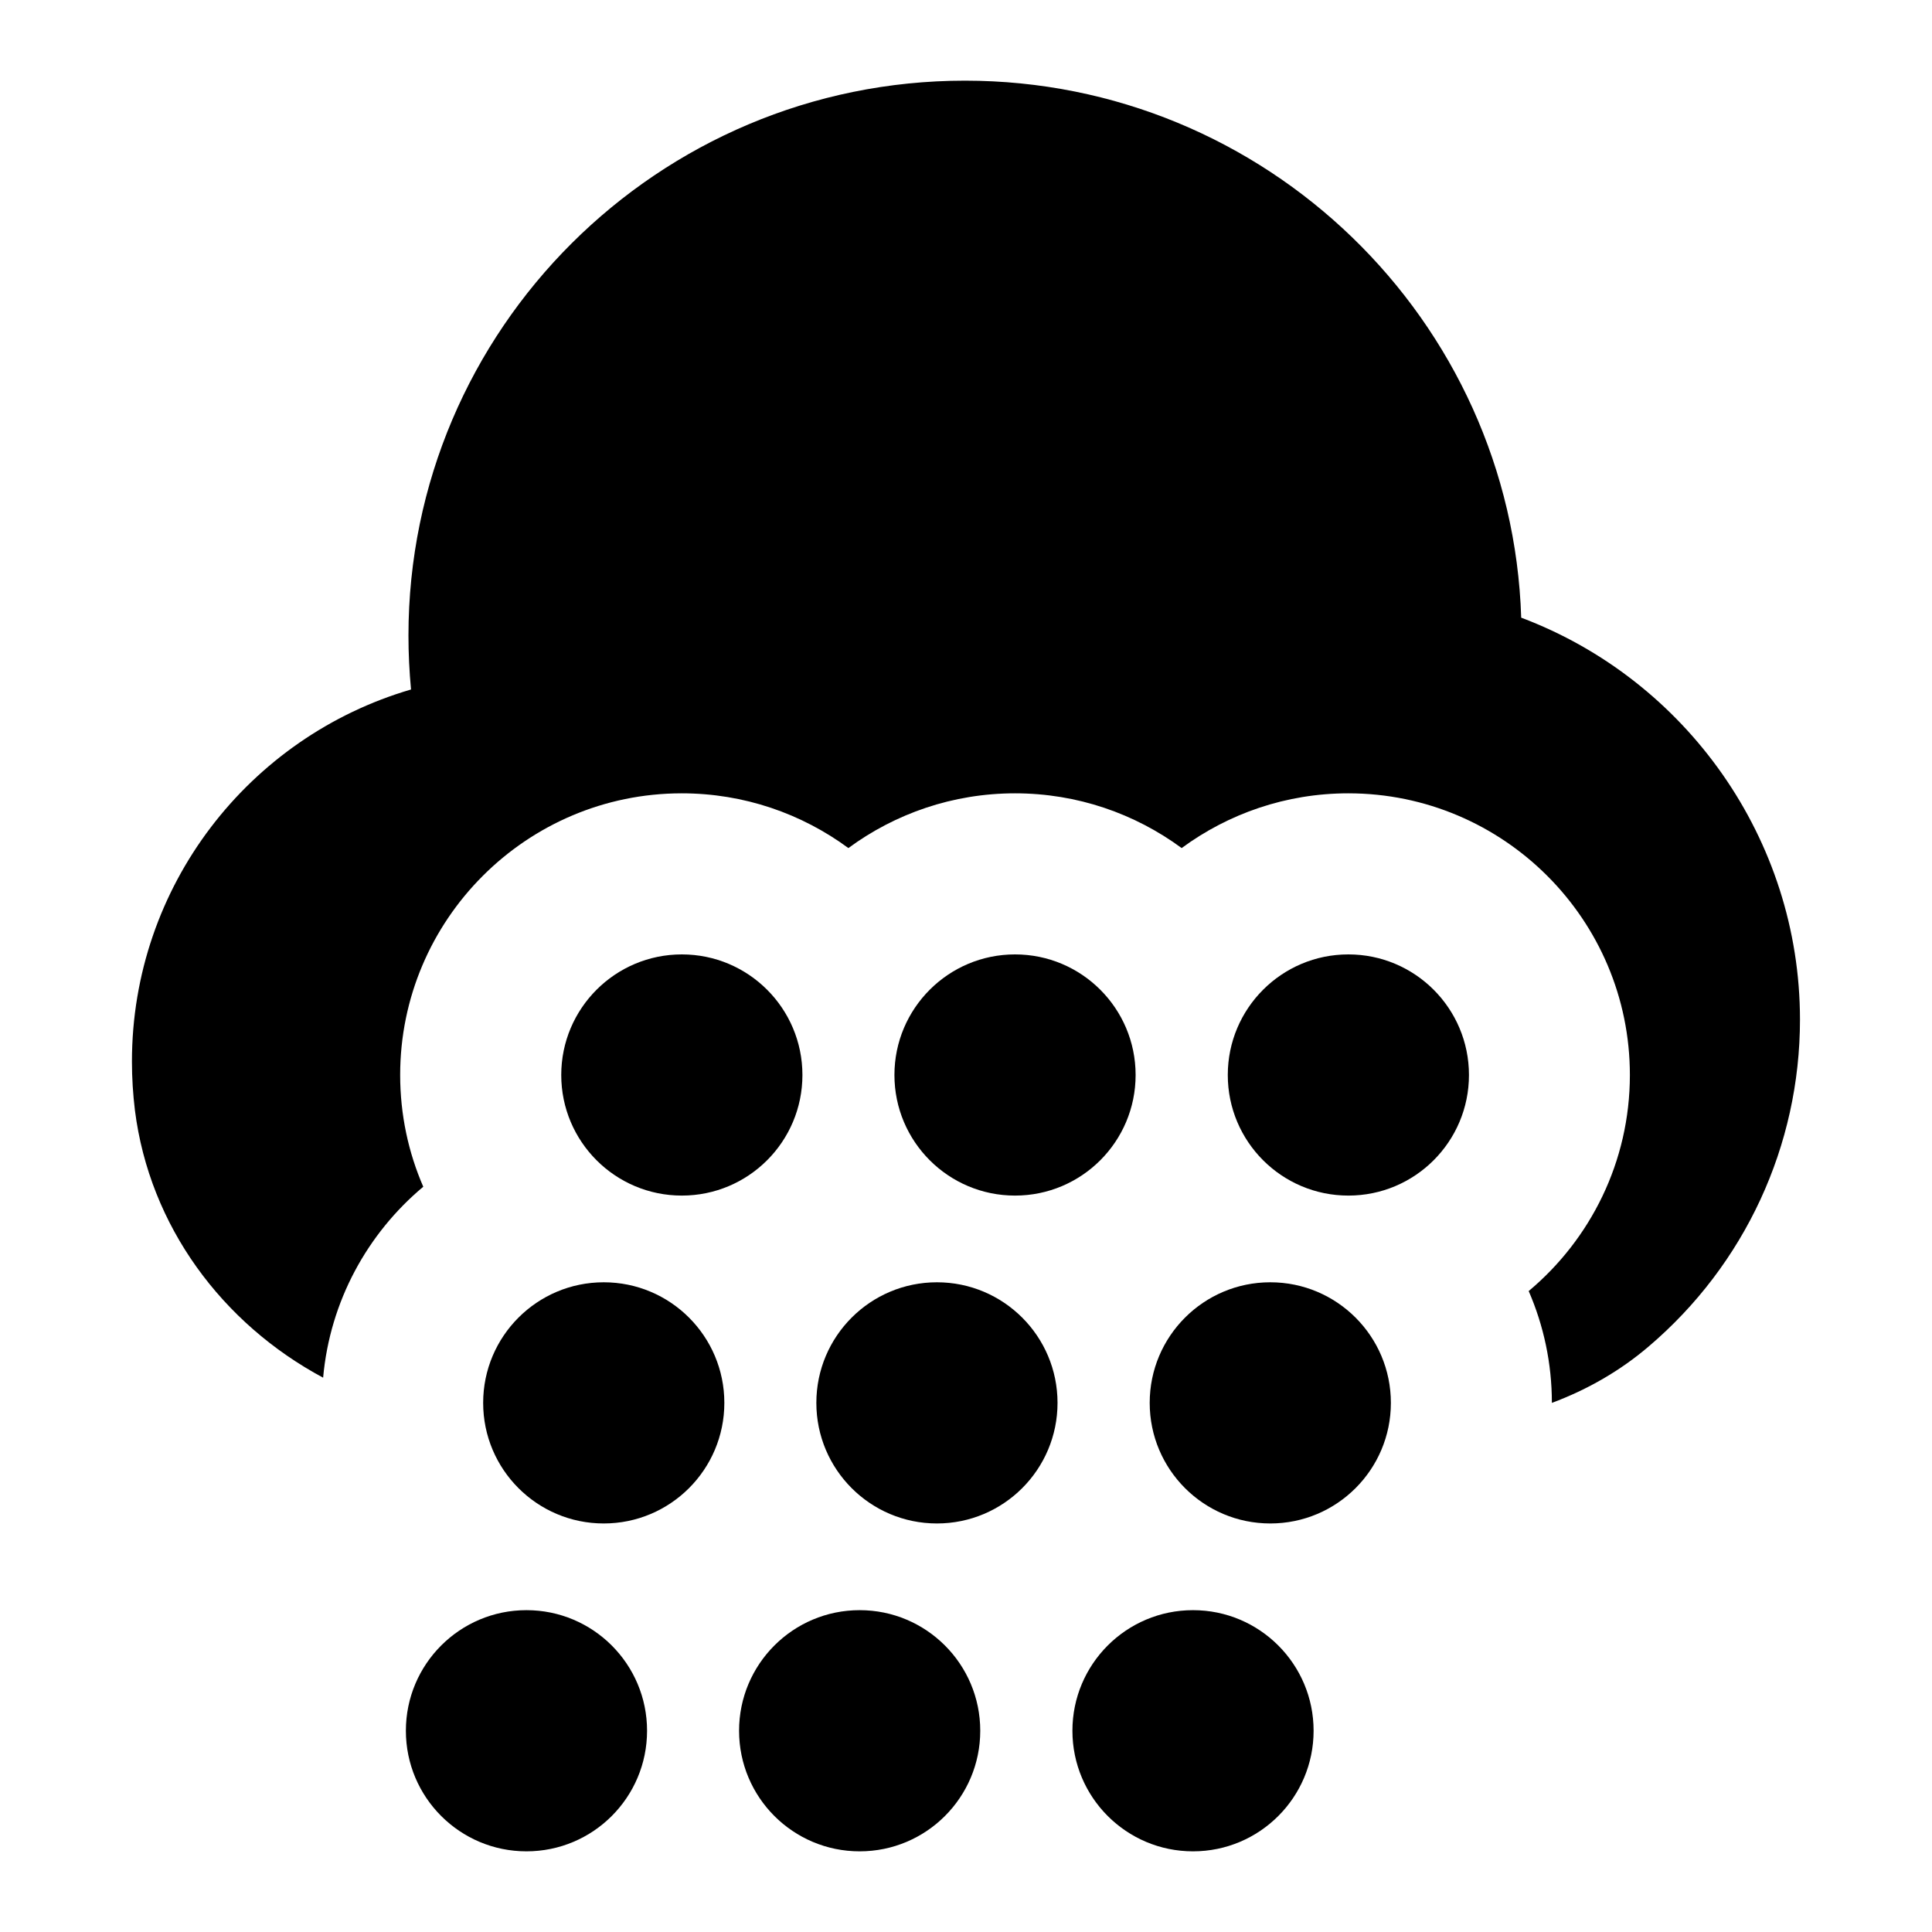 <?xml version="1.0" encoding="UTF-8"?>
<svg xmlns="http://www.w3.org/2000/svg" id="Layer_1" data-name="Layer 1" viewBox="0 0 24 24">
  <g>
    <circle cx="8.47" cy="13.354" r="1.498"/>
    <circle cx="12.609" cy="13.354" r="1.498"/>
    <circle cx="16.75" cy="13.354" r="1.498"/>
  </g>
  <g>
    <circle cx="7.5" cy="17.427" r="1.498"/>
    <circle cx="11.639" cy="17.427" r="1.498"/>
    <circle cx="15.78" cy="17.427" r="1.498"/>
  </g>
  <circle cx="6.54" cy="21.5" r="1.498"/>
  <circle cx="10.679" cy="21.5" r="1.498"/>
  <circle cx="14.82" cy="21.5" r="1.498"/>
  <path d="M18.897,7.674c-.117-3.699-3.172-6.672-6.91-6.672-3.812,0-6.913,3.092-6.913,6.894,0,.224,.011,.447,.032,.669-2.013,.588-3.467,2.442-3.467,4.622,0,.205,.013,.406,.037,.605,.182,1.44,1.085,2.651,2.338,3.322,.085-.95,.551-1.792,1.244-2.372-.185-.426-.287-.895-.287-1.388,0-1.929,1.569-3.499,3.498-3.499,.774,0,1.49,.253,2.07,.68,.58-.427,1.296-.68,2.07-.68s1.49,.253,2.07,.68c.58-.427,1.296-.68,2.07-.68,1.929,0,3.498,1.569,3.498,3.499,0,1.077-.49,2.042-1.257,2.684,.185,.426,.288,.896,.288,1.389h0c.446-.166,.853-.402,1.203-.701,1.194-1.016,1.879-2.495,1.879-4.06,0-2.241-1.414-4.222-3.463-4.993Z"/>
</svg>
